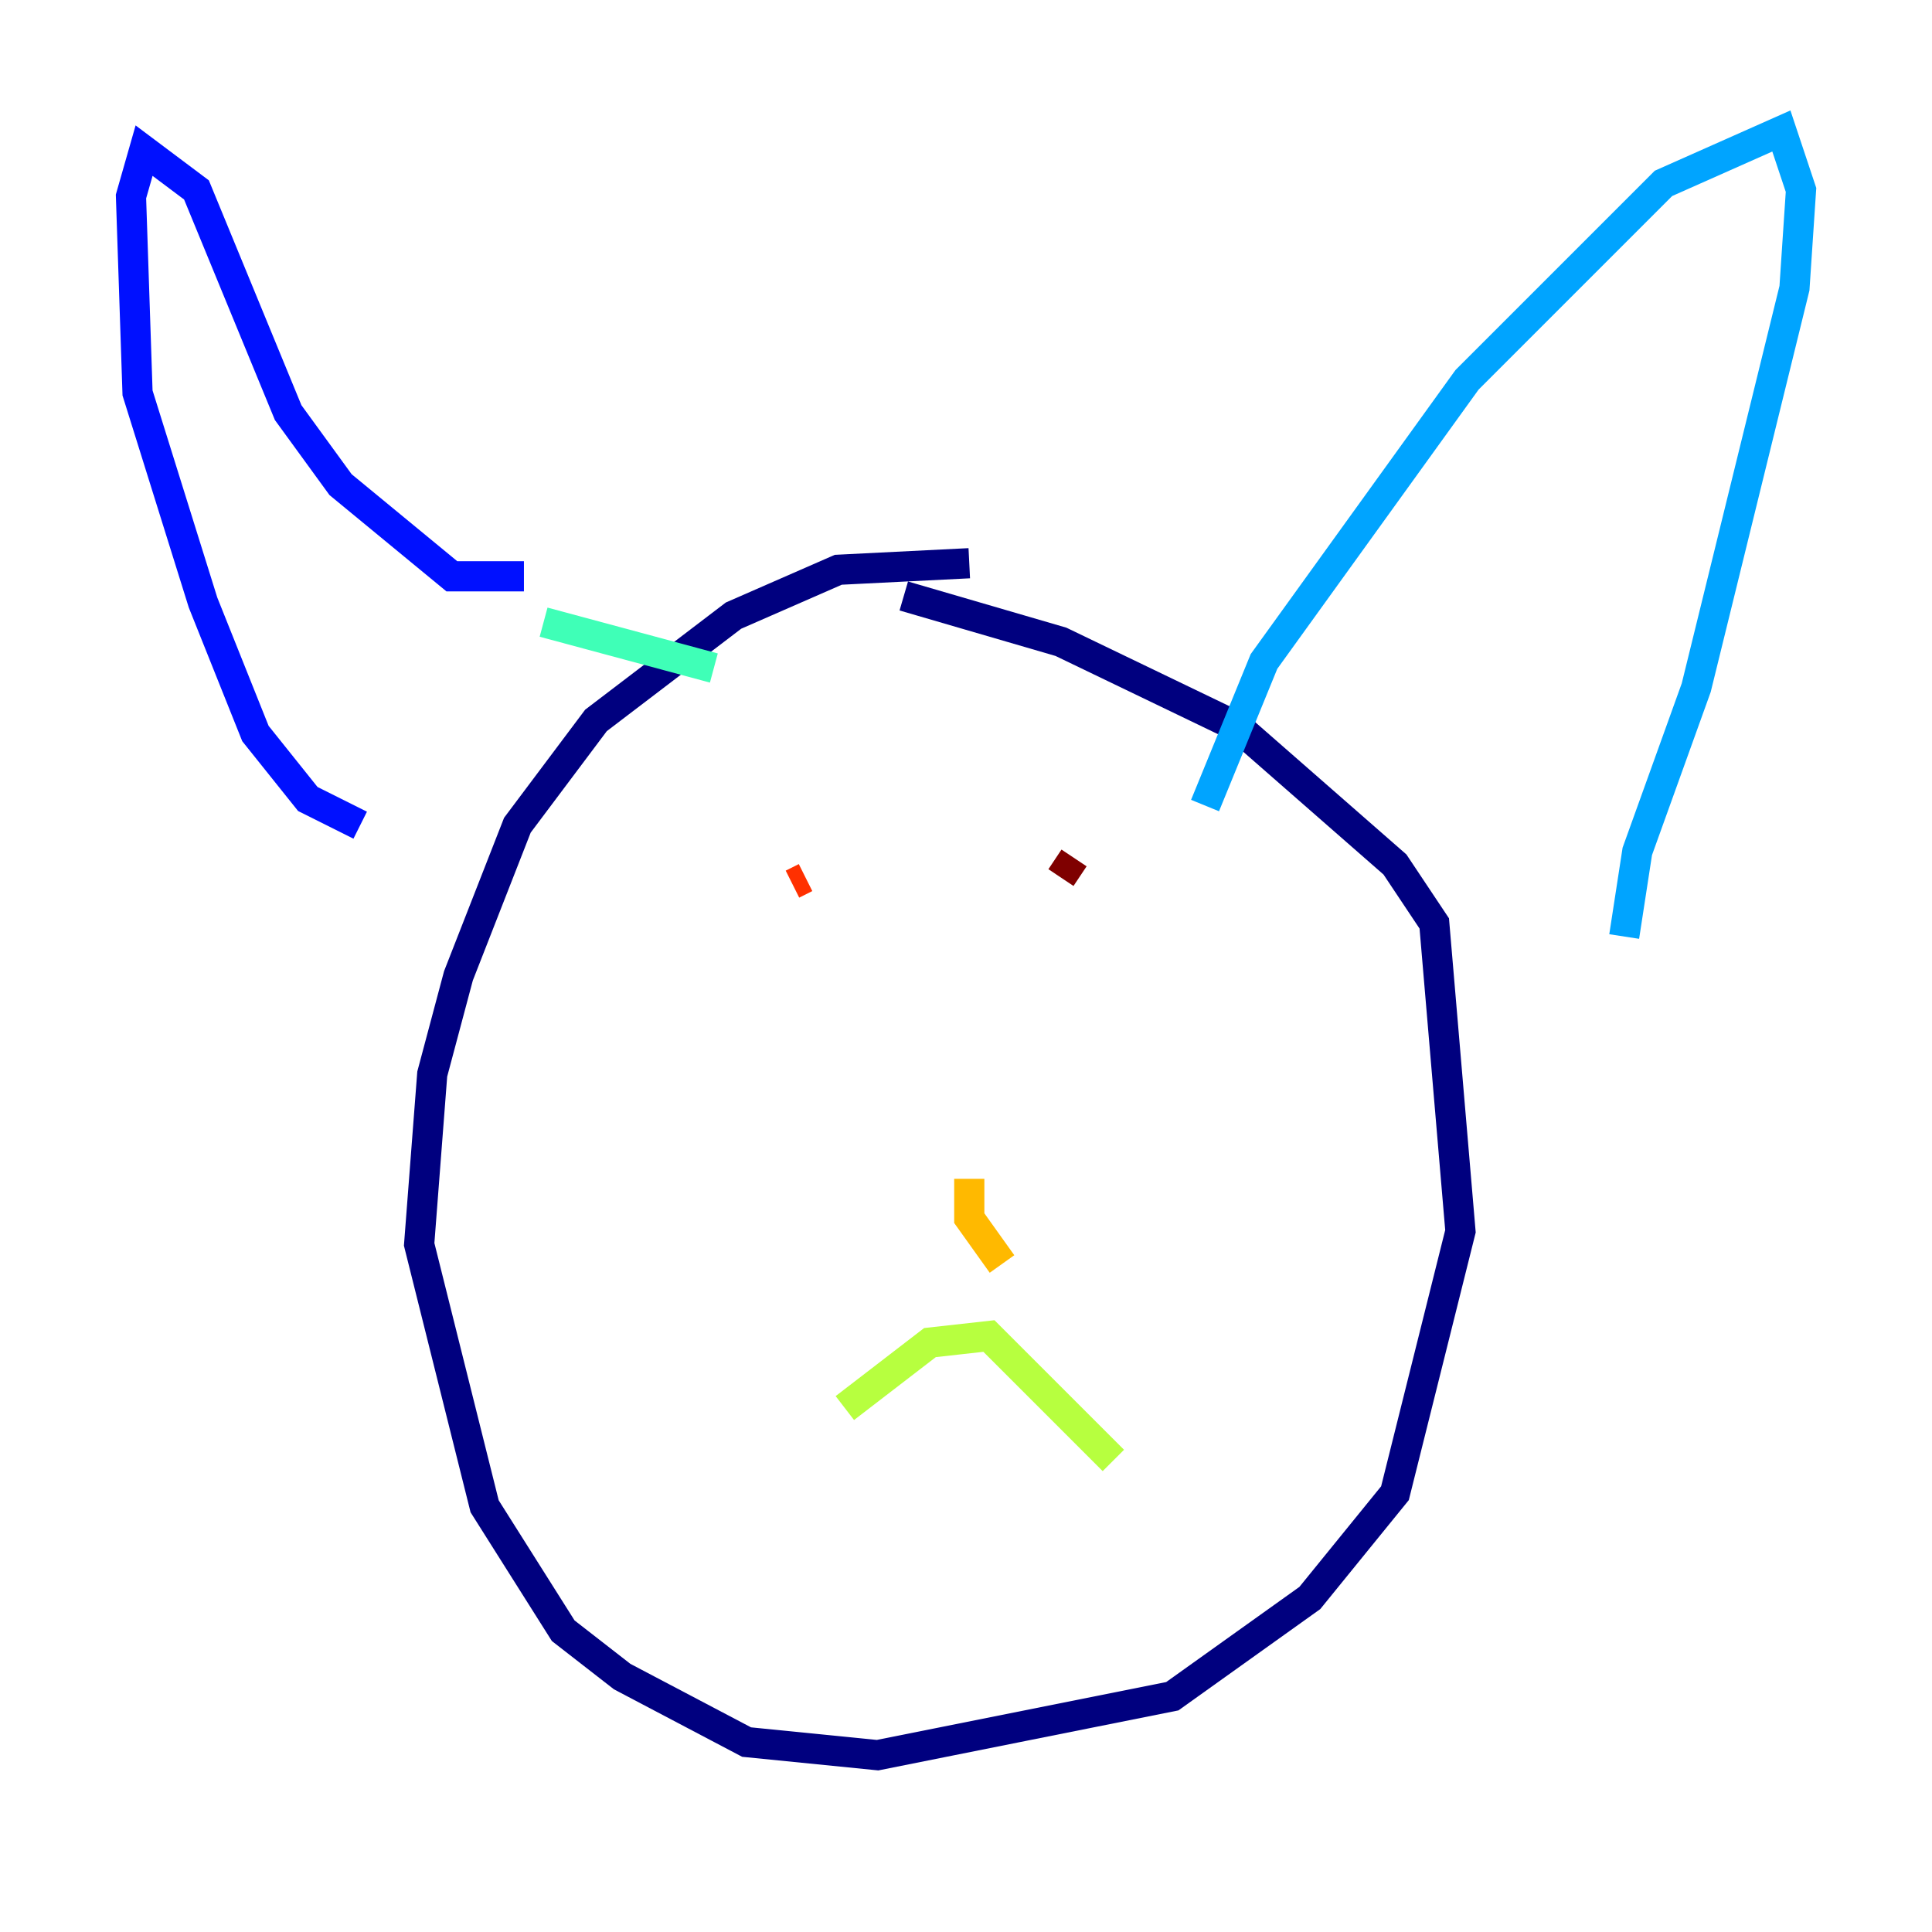 <?xml version="1.0" encoding="utf-8" ?>
<svg baseProfile="tiny" height="128" version="1.2" viewBox="0,0,128,128" width="128" xmlns="http://www.w3.org/2000/svg" xmlns:ev="http://www.w3.org/2001/xml-events" xmlns:xlink="http://www.w3.org/1999/xlink"><defs /><polyline fill="none" points="64.217,37.315 55.539,37.749 48.597,40.786 39.485,47.729 34.278,54.671 30.373,64.651 28.637,71.159 27.77,82.441 32.108,99.797 37.315,108.041 41.22,111.078 49.464,115.417 58.142,116.285 77.668,112.38 86.78,105.871 92.42,98.929 96.759,81.573 95.024,61.18 92.42,57.275 82.007,48.163 70.291,42.522 59.878,39.485" stroke="#00007f" stroke-width="2" /><polyline fill="none" points="23.864,54.671 20.393,52.936 16.922,48.597 13.451,39.919 9.112,26.034 8.678,13.017 9.546,9.98 13.017,12.583 19.091,27.336 22.563,32.108 29.939,38.183 34.712,38.183" stroke="#0010ff" stroke-width="2" /><polyline fill="none" points="79.837,53.37 83.742,43.824 97.193,25.166 110.21,12.149 118.02,8.678 119.322,12.583 118.888,19.091 112.38,45.559 108.475,56.407 107.607,62.047" stroke="#00a4ff" stroke-width="2" /><polyline fill="none" points="36.014,41.22 47.295,44.258" stroke="#3fffb7" stroke-width="2" /><polyline fill="none" points="55.973,93.288 61.614,88.949 65.519,88.515 73.763,96.759" stroke="#b7ff3f" stroke-width="2" /><polyline fill="none" points="66.386,83.742 64.217,80.705 64.217,78.102" stroke="#ffb900" stroke-width="2" /><polyline fill="none" points="53.37,58.142 52.502,58.576" stroke="#ff3000" stroke-width="2" /><polyline fill="none" points="70.291,58.142 71.159,56.841" stroke="#7f0000" stroke-width="2" /></svg>